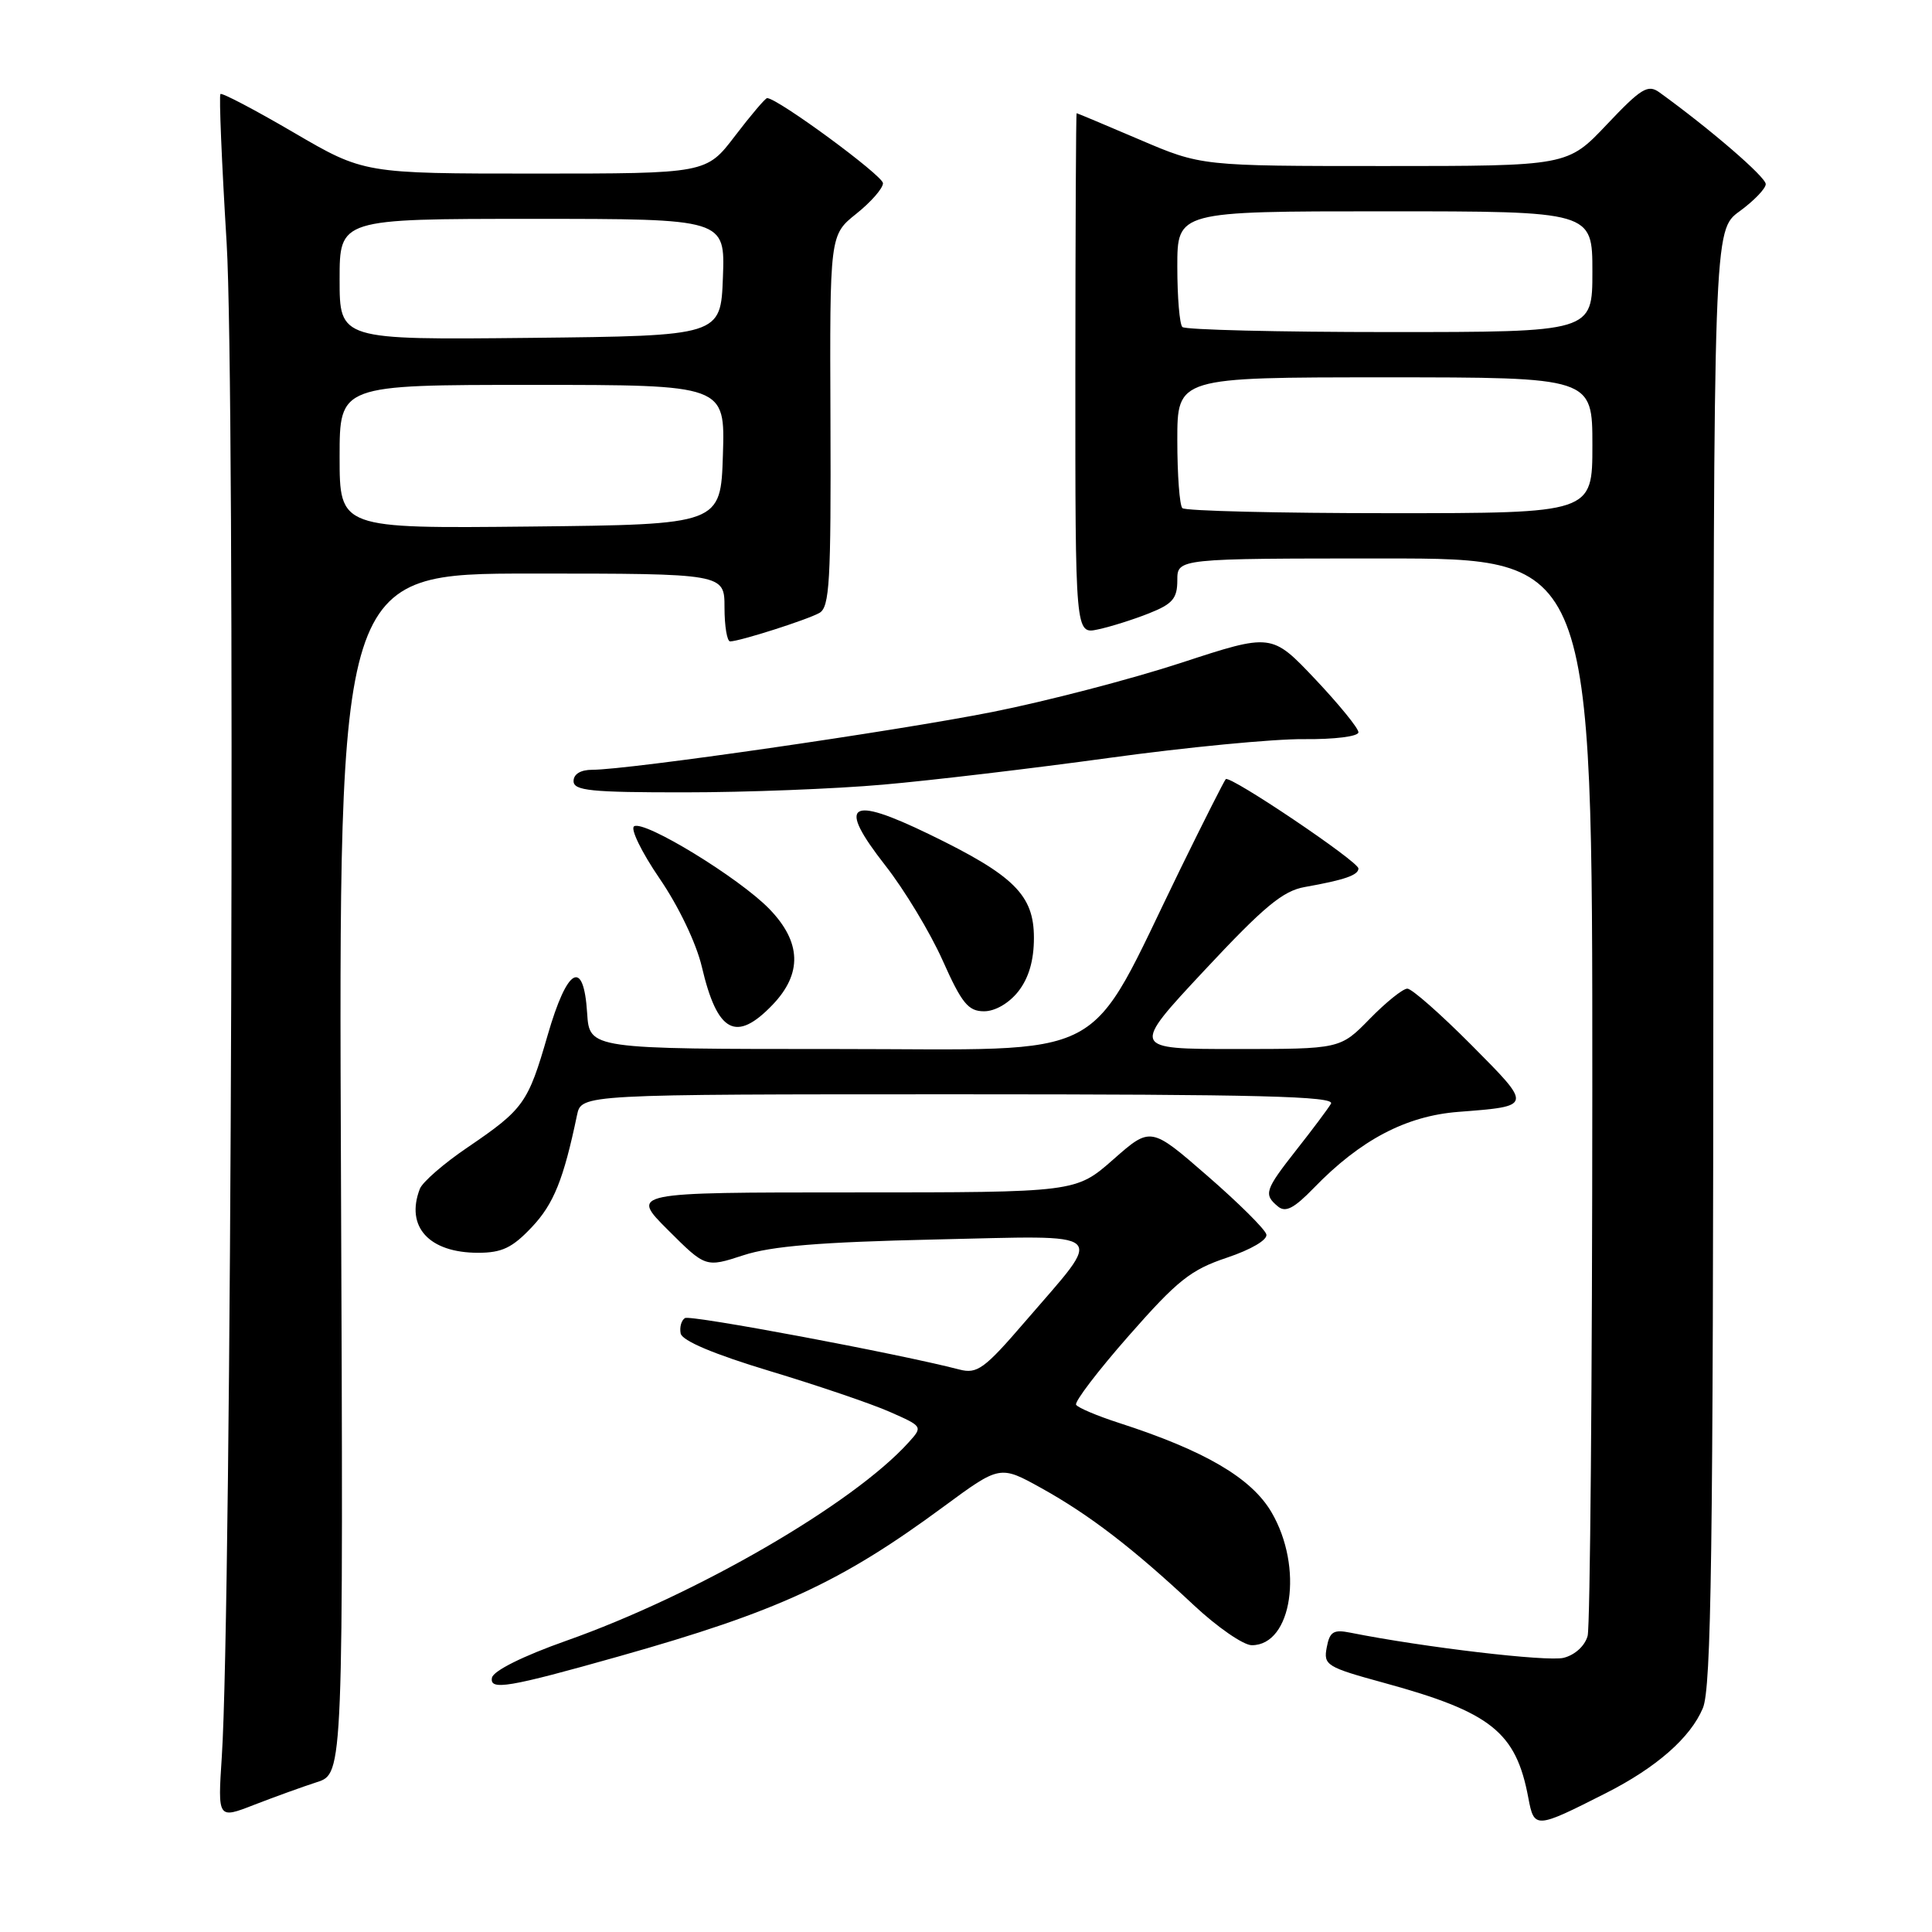 <?xml version="1.0" encoding="UTF-8" standalone="no"?>
<!DOCTYPE svg PUBLIC "-//W3C//DTD SVG 1.1//EN" "http://www.w3.org/Graphics/SVG/1.1/DTD/svg11.dtd" >
<svg xmlns="http://www.w3.org/2000/svg" xmlns:xlink="http://www.w3.org/1999/xlink" version="1.1" viewBox="0 0 256 256">
 <g >
 <path fill="currentColor"
d=" M 212.79 237.60 C 219.47 234.22 224.00 230.25 225.64 226.33 C 226.76 223.65 227.00 205.79 227.03 126.78 C 227.06 30.50 227.06 30.50 230.50 28.00 C 232.39 26.62 233.96 25.00 233.97 24.40 C 234.00 23.47 226.57 17.07 219.88 12.24 C 218.36 11.14 217.46 11.69 212.92 16.49 C 207.71 22.00 207.71 22.00 183.44 22.00 C 159.18 22.00 159.18 22.00 151.00 18.50 C 146.50 16.58 142.75 15.00 142.66 15.00 C 142.57 15.00 142.50 30.54 142.49 49.53 C 142.48 84.05 142.48 84.05 145.49 83.40 C 147.15 83.05 150.19 82.09 152.25 81.27 C 155.38 80.03 156.00 79.30 156.00 76.89 C 156.00 74.00 156.00 74.00 183.50 74.00 C 211.00 74.00 211.00 74.00 210.99 144.25 C 210.98 182.89 210.70 215.52 210.37 216.76 C 210.01 218.08 208.70 219.29 207.19 219.67 C 205.04 220.21 188.60 218.27 178.94 216.34 C 176.70 215.89 176.19 216.20 175.80 218.29 C 175.35 220.64 175.76 220.90 183.40 222.99 C 197.58 226.87 200.88 229.50 202.51 238.22 C 203.29 242.35 203.44 242.34 212.79 237.60 Z  M 42.00 236.14 C 45.50 235.01 45.50 235.01 45.18 155.51 C 44.86 76.00 44.86 76.00 70.43 76.00 C 96.00 76.00 96.00 76.00 96.00 80.50 C 96.00 82.97 96.34 85.00 96.75 84.99 C 98.04 84.97 106.94 82.13 108.57 81.22 C 109.93 80.46 110.12 77.06 110.04 55.74 C 109.94 31.14 109.94 31.14 113.47 28.32 C 115.41 26.77 117.00 24.95 117.00 24.28 C 117.00 23.27 103.03 13.00 101.65 13.00 C 101.41 13.00 99.50 15.25 97.40 18.00 C 93.59 23.00 93.59 23.00 70.91 23.00 C 48.23 23.00 48.23 23.00 38.90 17.55 C 33.77 14.55 29.41 12.26 29.21 12.46 C 29.01 12.66 29.38 21.53 30.03 32.18 C 31.20 51.31 30.69 213.23 29.39 232.77 C 28.85 241.03 28.85 241.03 33.67 239.15 C 36.33 238.12 40.08 236.76 42.00 236.14 Z  M 82.00 219.48 C 103.08 213.53 111.38 209.70 125.03 199.64 C 132.50 194.14 132.50 194.14 138.00 197.19 C 144.34 200.71 150.14 205.16 158.18 212.69 C 161.30 215.61 164.76 218.00 165.87 218.00 C 171.22 218.00 172.75 207.67 168.48 200.38 C 165.82 195.84 159.65 192.22 148.26 188.54 C 145.38 187.61 142.83 186.53 142.59 186.14 C 142.35 185.75 145.50 181.62 149.59 176.97 C 156.02 169.65 157.78 168.25 162.57 166.65 C 165.79 165.57 167.98 164.28 167.80 163.57 C 167.64 162.89 164.12 159.40 159.99 155.81 C 152.47 149.27 152.47 149.27 147.51 153.64 C 142.55 158.00 142.55 158.00 113.04 158.00 C 83.52 158.00 83.52 158.00 88.51 162.98 C 93.50 167.96 93.50 167.96 98.50 166.33 C 102.22 165.11 108.72 164.58 123.84 164.24 C 147.45 163.72 146.43 162.80 135.83 175.12 C 130.43 181.40 129.48 182.08 127.13 181.47 C 119.00 179.36 91.49 174.20 90.76 174.65 C 90.28 174.95 90.03 175.86 90.19 176.69 C 90.39 177.66 94.58 179.43 102.00 181.67 C 108.33 183.58 115.48 186.01 117.90 187.08 C 122.28 189.01 122.29 189.03 120.40 191.12 C 113.04 199.28 92.25 211.33 75.00 217.42 C 69.29 219.44 65.38 221.39 65.19 222.30 C 64.84 224.04 67.37 223.61 82.00 219.48 Z  M 70.48 162.59 C 73.37 159.53 74.68 156.27 76.46 147.75 C 77.04 145.00 77.04 145.00 127.08 145.00 C 166.85 145.00 176.96 145.26 176.36 146.25 C 175.95 146.94 173.90 149.68 171.80 152.34 C 167.59 157.70 167.41 158.26 169.33 159.86 C 170.34 160.70 171.45 160.13 174.08 157.42 C 180.25 151.05 186.29 147.87 193.23 147.33 C 203.12 146.56 203.10 146.66 194.96 138.46 C 190.88 134.36 187.07 131.00 186.48 131.00 C 185.89 131.00 183.65 132.80 181.50 135.00 C 177.59 139.00 177.59 139.00 163.73 139.00 C 149.86 139.00 149.86 139.00 159.59 128.58 C 167.50 120.11 169.99 118.04 172.91 117.53 C 178.15 116.60 180.00 115.96 180.00 115.08 C 180.00 114.15 162.98 102.69 162.42 103.24 C 162.21 103.46 159.52 108.78 156.44 115.07 C 143.65 141.24 147.91 139.00 110.85 139.00 C 78.11 139.00 78.11 139.00 77.80 134.25 C 77.34 126.94 75.17 128.15 72.56 137.19 C 69.96 146.19 69.40 146.97 61.92 152.06 C 58.80 154.17 55.97 156.64 55.63 157.53 C 53.70 162.55 56.85 166.00 63.35 166.00 C 66.51 166.00 67.89 165.34 70.48 162.59 Z  M 102.38 133.13 C 106.33 129.00 106.19 124.83 101.95 120.45 C 97.97 116.34 85.38 108.64 84.02 109.49 C 83.50 109.81 85.02 112.93 87.40 116.41 C 89.92 120.09 92.27 125.00 93.00 128.12 C 95.05 136.86 97.53 138.19 102.38 133.13 Z  M 134.93 131.37 C 136.32 129.59 137.00 127.27 137.00 124.27 C 137.00 118.60 134.38 116.00 123.14 110.55 C 112.43 105.35 110.87 106.45 117.31 114.68 C 119.82 117.88 123.24 123.54 124.90 127.25 C 127.44 132.95 128.30 134.00 130.39 134.00 C 131.86 134.00 133.69 132.94 134.93 131.37 Z  M 117.00 103.97 C 123.33 103.42 136.82 101.82 147.00 100.42 C 157.18 99.02 168.76 97.90 172.75 97.94 C 176.85 97.98 180.00 97.58 180.00 97.03 C 180.00 96.49 177.41 93.32 174.25 89.97 C 168.50 83.90 168.50 83.90 156.50 87.83 C 149.90 89.99 138.65 92.92 131.50 94.34 C 118.66 96.89 83.29 102.00 78.48 102.00 C 76.94 102.00 76.00 102.57 76.00 103.50 C 76.00 104.77 78.30 105.00 90.75 104.99 C 98.86 104.99 110.67 104.53 117.00 103.97 Z  M 156.67 67.33 C 156.30 66.97 156.00 62.92 156.00 58.33 C 156.00 50.00 156.00 50.00 183.50 50.00 C 211.00 50.00 211.00 50.00 211.00 59.00 C 211.00 68.00 211.00 68.00 184.17 68.00 C 169.41 68.00 157.03 67.70 156.67 67.33 Z  M 156.67 43.33 C 156.30 42.97 156.00 39.37 156.00 35.33 C 156.00 28.00 156.00 28.00 183.50 28.00 C 211.00 28.00 211.00 28.00 211.00 36.00 C 211.00 44.00 211.00 44.00 184.17 44.00 C 169.41 44.00 157.03 43.70 156.67 43.33 Z  M 45.00 60.52 C 45.00 51.00 45.00 51.00 70.54 51.00 C 96.08 51.00 96.08 51.00 95.79 60.25 C 95.50 69.50 95.50 69.50 70.25 69.77 C 45.00 70.03 45.00 70.03 45.00 60.52 Z  M 45.00 37.02 C 45.00 29.00 45.00 29.00 70.54 29.00 C 96.08 29.00 96.08 29.00 95.79 36.75 C 95.50 44.50 95.50 44.50 70.25 44.77 C 45.00 45.03 45.00 45.03 45.00 37.02 Z "/>
</g>
</svg>